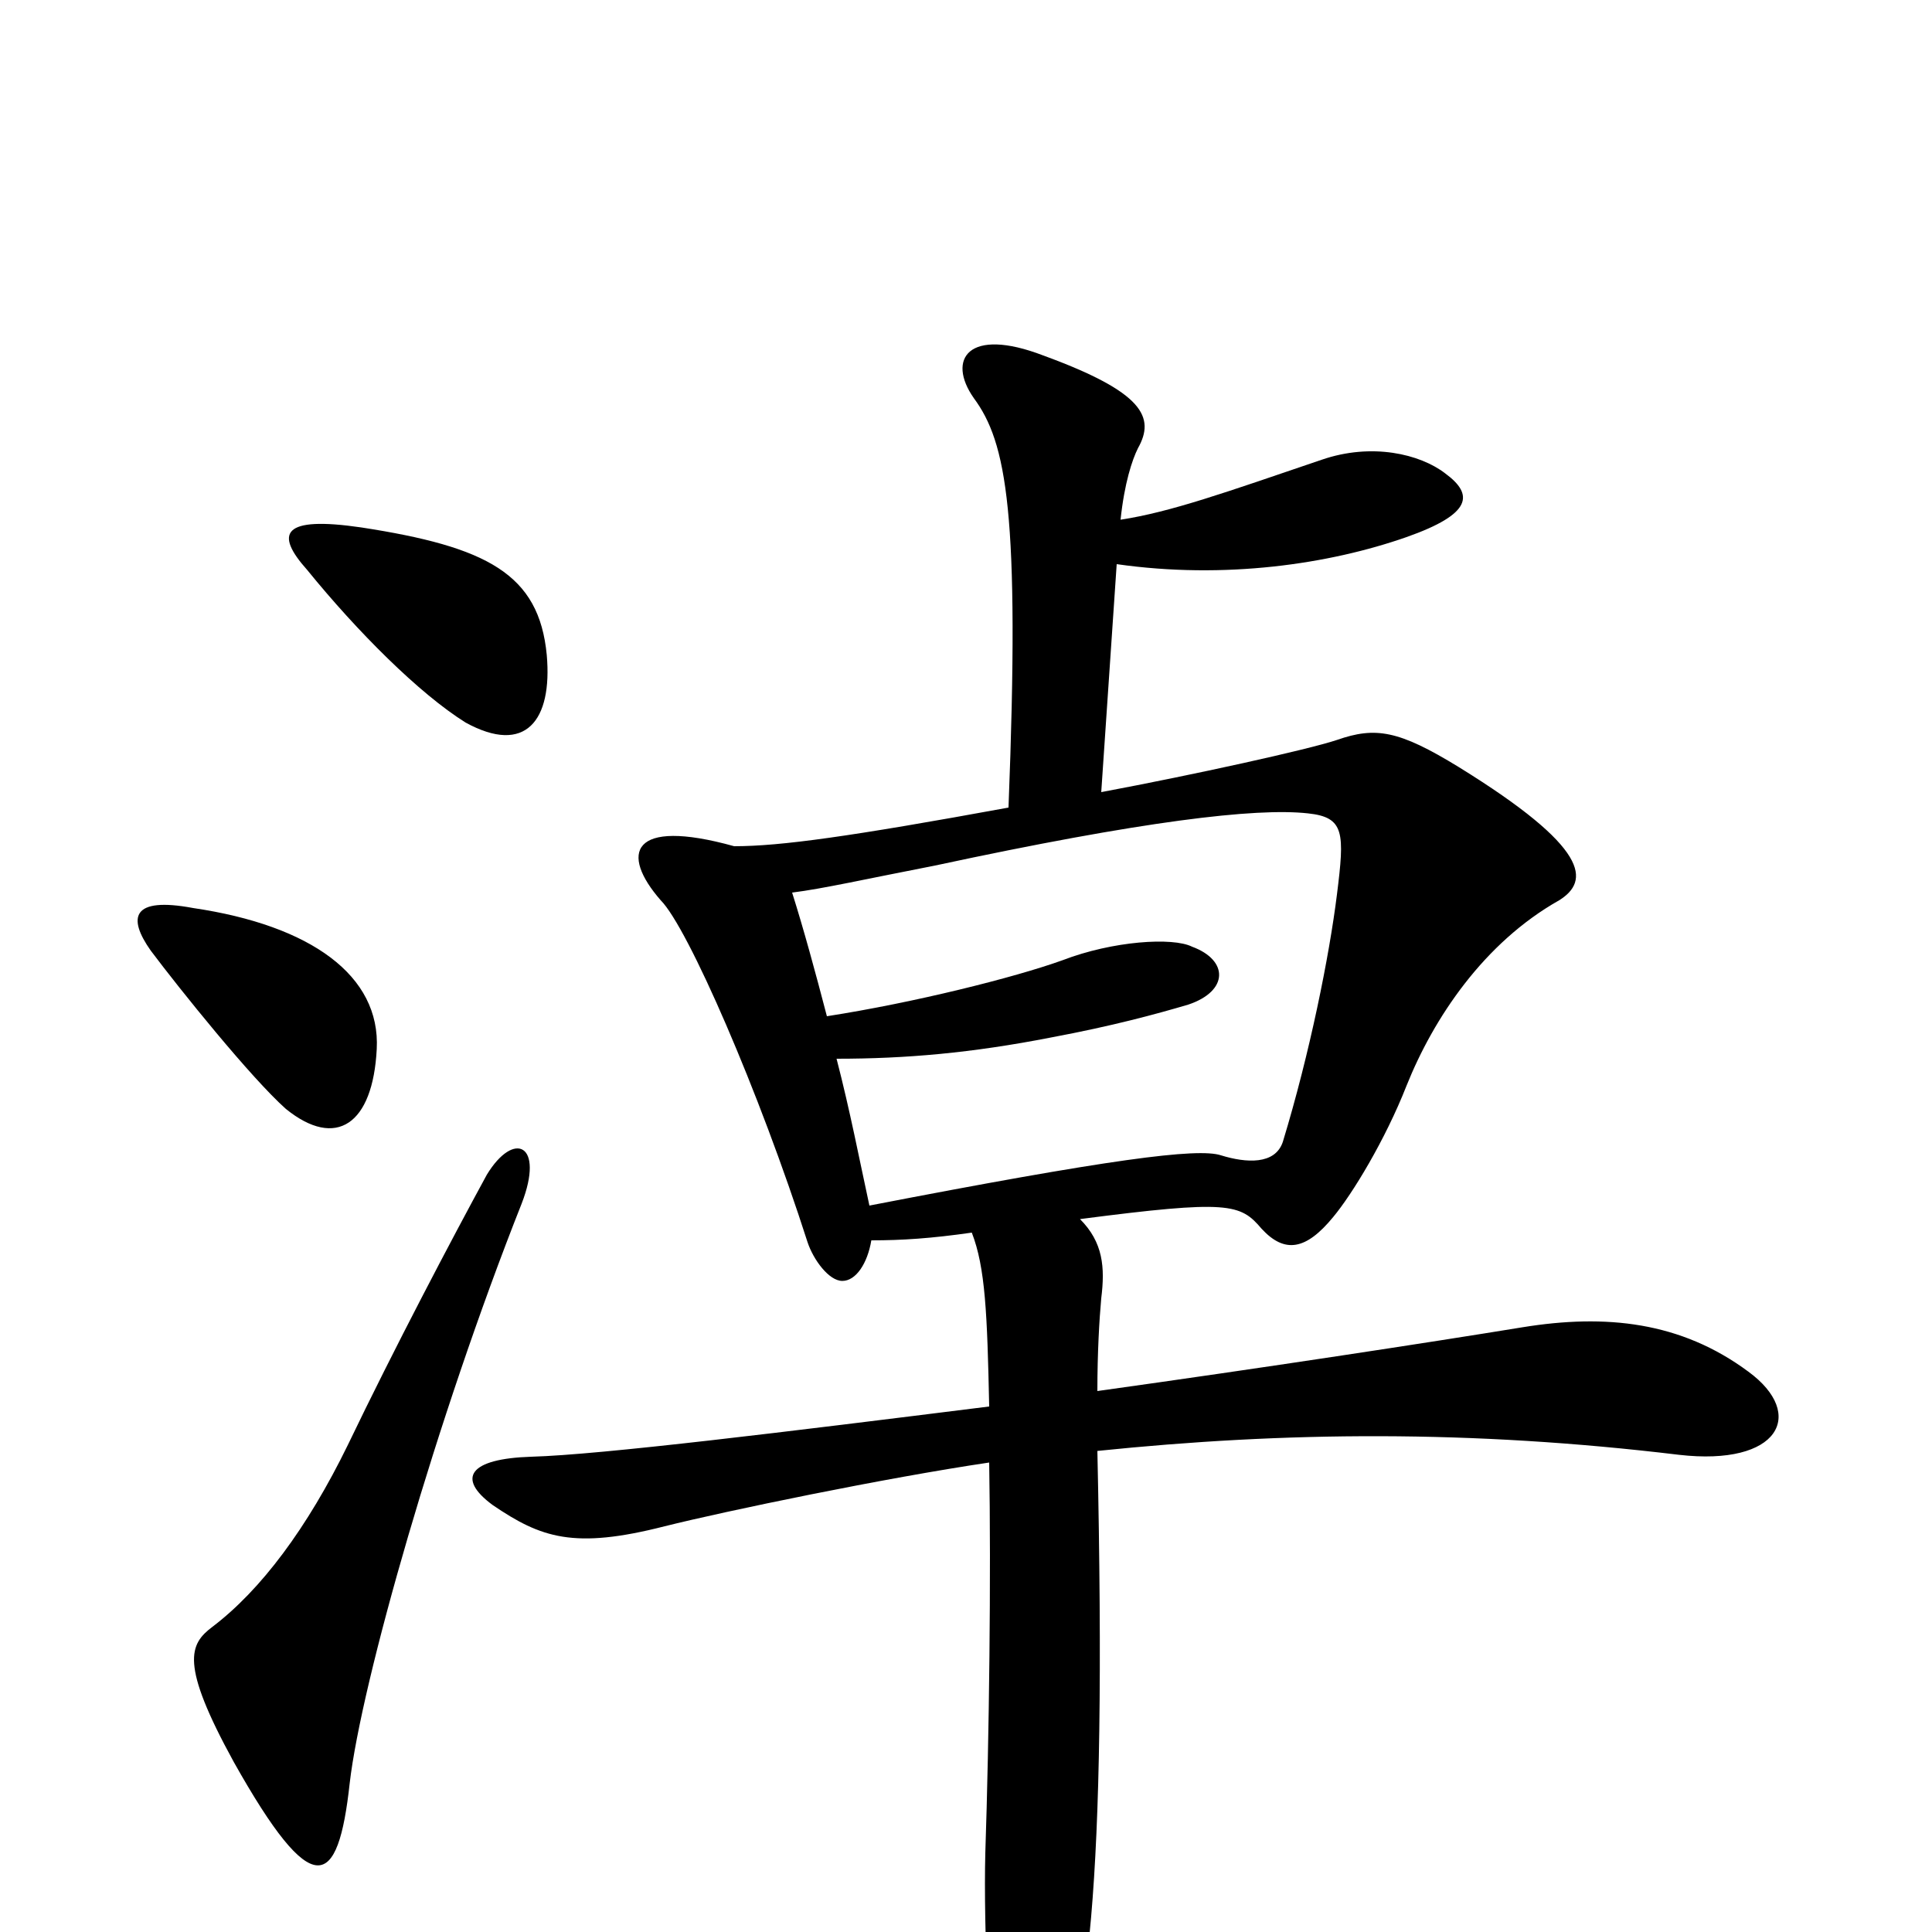 <svg xmlns="http://www.w3.org/2000/svg" viewBox="0 -1000 1000 1000">
	<path fill="#000000" d="M283 -661C279 -703 252 -717 187 -727C146 -733 142 -724 159 -705C185 -673 217 -641 241 -626C272 -609 286 -627 283 -661ZM195 -457C197 -495 161 -521 100 -530C68 -536 66 -525 78 -508C93 -488 130 -442 148 -426C174 -405 193 -418 195 -457ZM905 -290C870 -316 831 -320 788 -313C739 -305 654 -292 568 -280C568 -300 569 -317 570 -328C572 -344 571 -357 559 -369C636 -379 642 -377 653 -364C665 -351 676 -353 690 -370C700 -382 717 -410 728 -438C742 -473 768 -512 807 -534C823 -544 823 -561 755 -603C724 -622 712 -624 692 -617C677 -612 618 -599 570 -590L578 -708C634 -700 688 -708 728 -722C762 -734 763 -744 748 -755C735 -765 710 -771 684 -762C634 -745 606 -735 580 -731C582 -750 586 -762 589 -768C598 -784 592 -797 540 -816C501 -831 490 -814 504 -794C521 -771 528 -735 522 -582C440 -567 404 -562 380 -562C326 -577 321 -558 342 -534C356 -520 393 -435 418 -357C421 -348 429 -337 436 -337C443 -337 449 -346 451 -358C467 -358 482 -359 503 -362C510 -344 511 -320 512 -272C408 -259 311 -247 275 -246C243 -245 236 -235 255 -221C280 -204 297 -198 344 -210C376 -218 458 -235 512 -243C513 -184 512 -101 510 -41C509 -3 512 75 518 92C523 111 533 114 542 95C563 51 573 -20 568 -249C665 -259 761 -260 869 -247C921 -241 935 -268 905 -290ZM270 -377C282 -408 266 -415 252 -392C234 -359 204 -302 180 -252C159 -209 135 -177 110 -158C98 -149 93 -139 121 -88C162 -15 175 -22 181 -77C187 -129 226 -266 270 -377ZM692 -537C688 -505 678 -455 664 -409C660 -397 645 -398 632 -402C620 -406 574 -400 450 -376C445 -399 440 -425 433 -452C469 -452 503 -455 544 -463C576 -469 598 -475 615 -480C636 -487 636 -503 617 -510C607 -515 576 -513 550 -503C525 -494 473 -481 428 -474C422 -497 416 -519 410 -538C426 -540 448 -545 484 -552C591 -575 650 -582 677 -579C696 -577 696 -569 692 -537Z"/>
</svg>